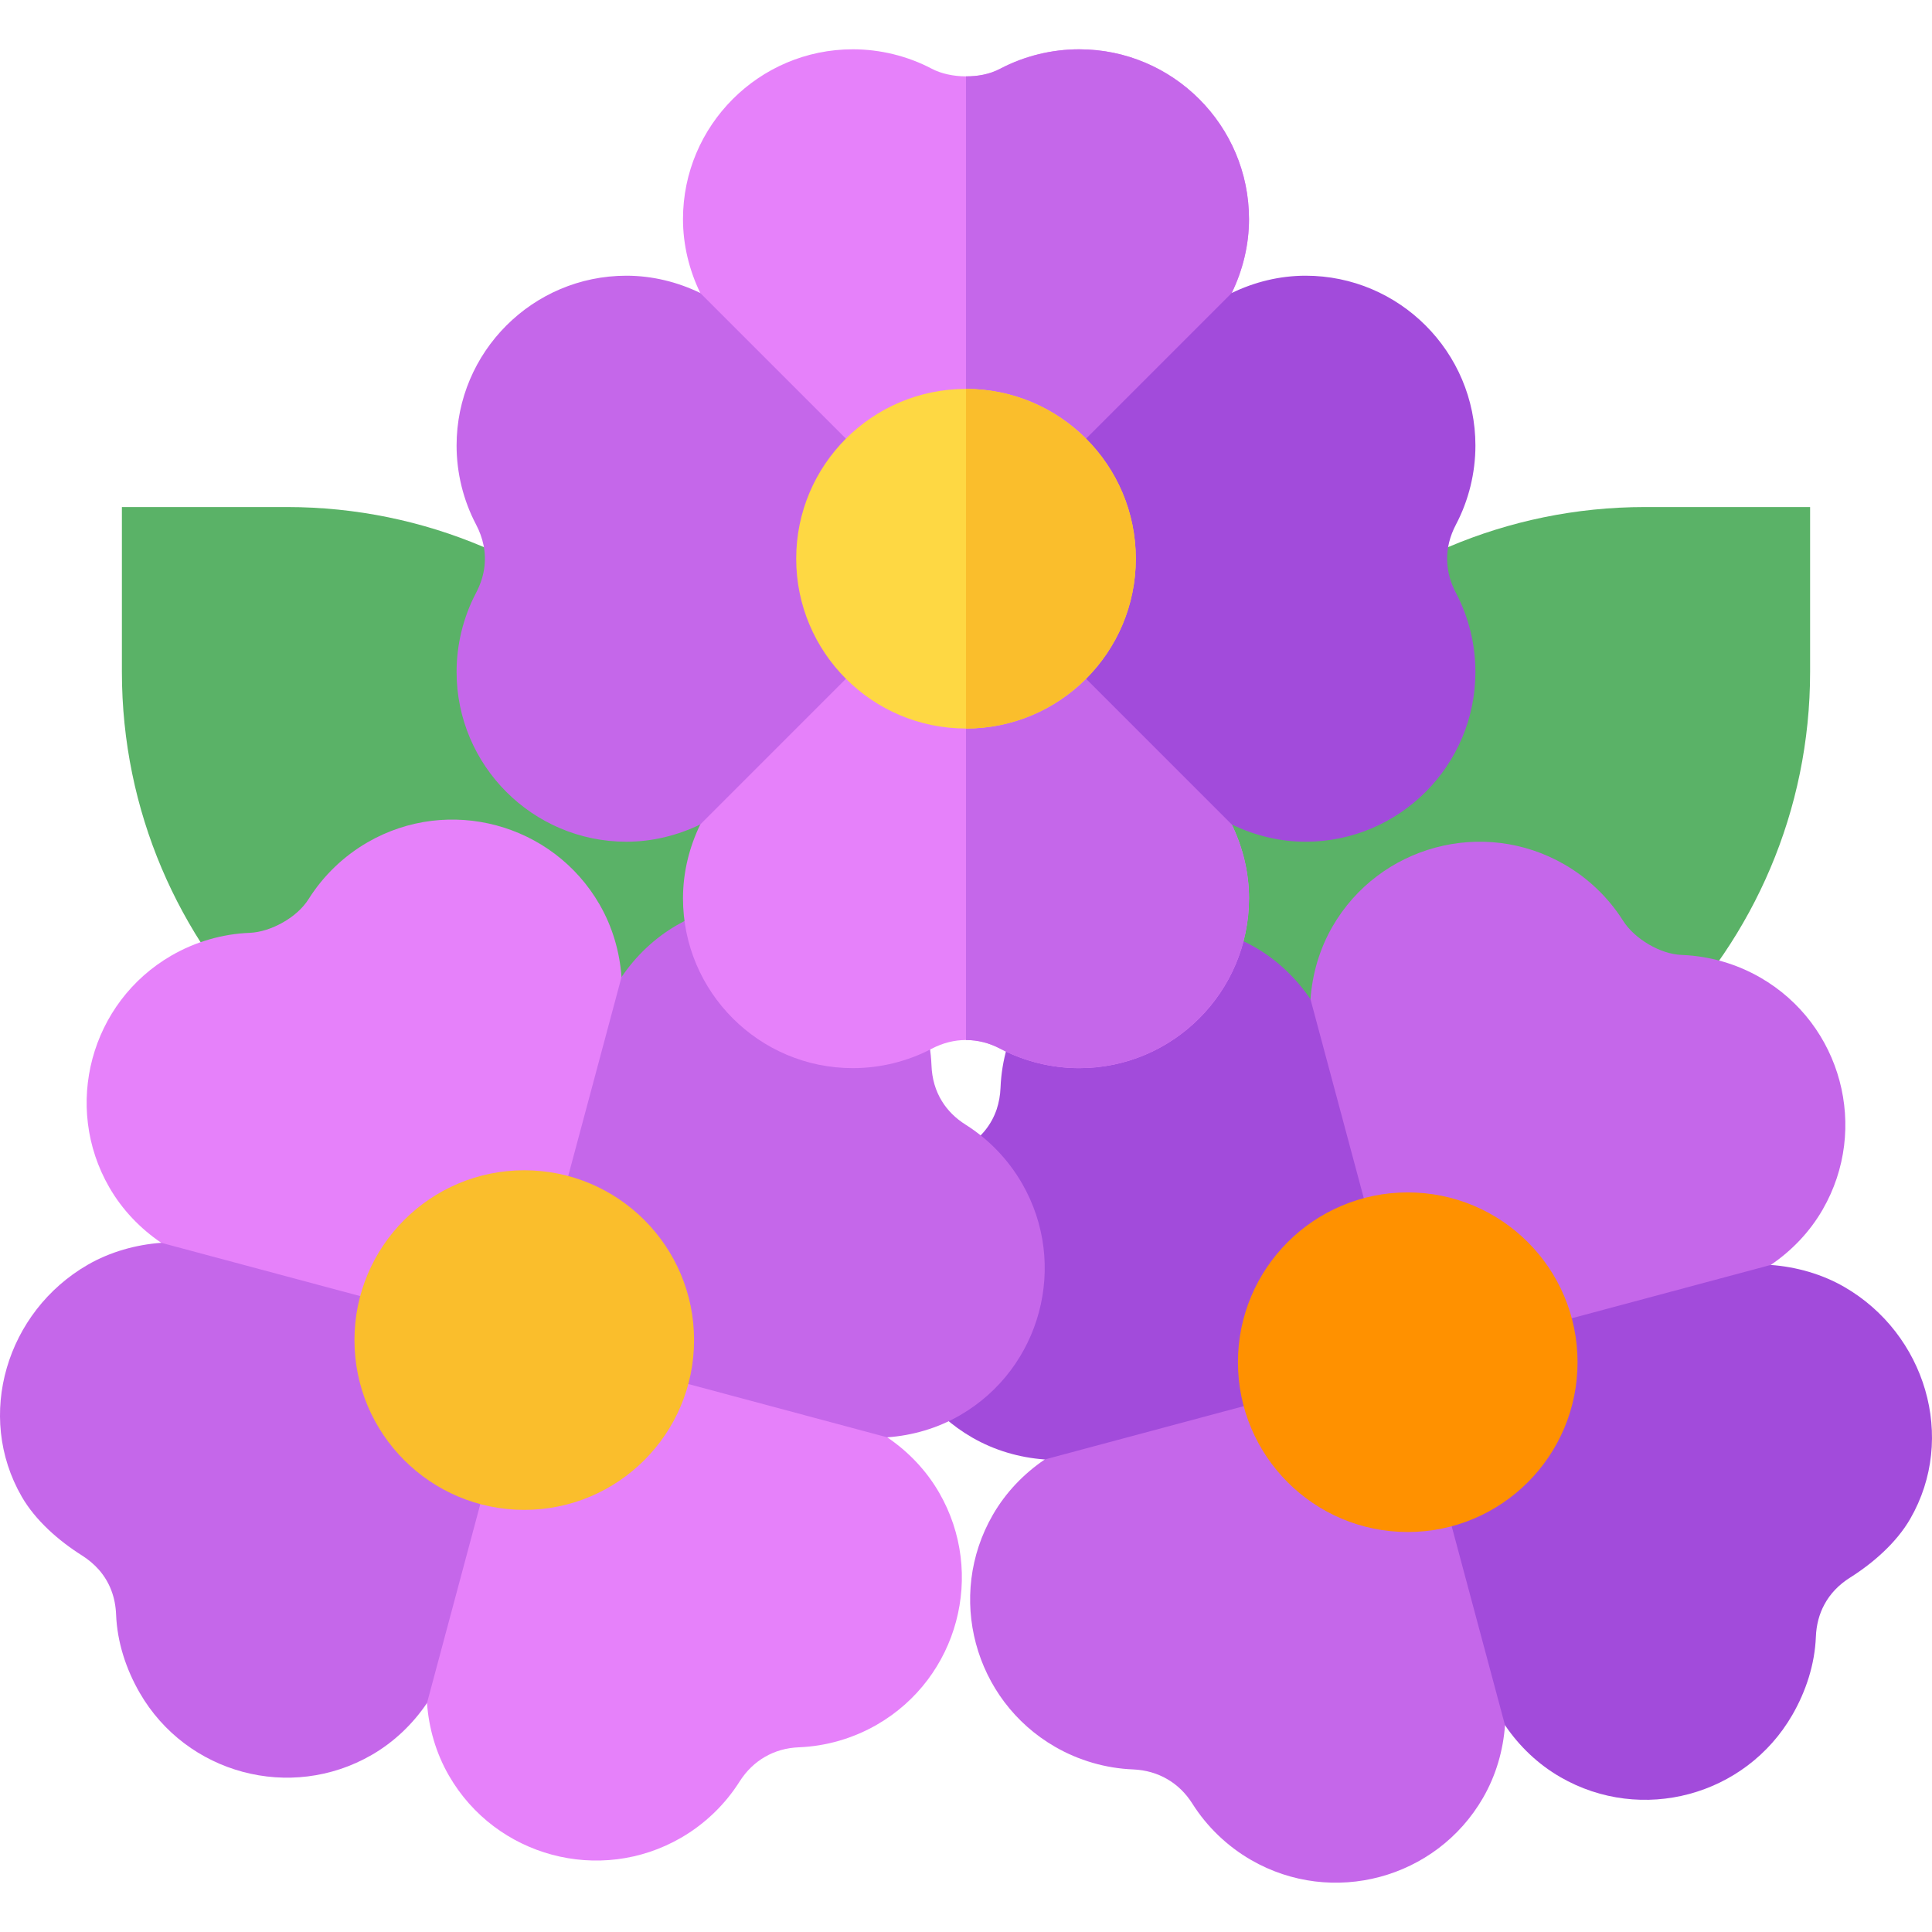 <svg id="Capa_1" enable-background="new 0 0 512 512" height="512" viewBox="0 0 512 512" width="512" xmlns="http://www.w3.org/2000/svg"><g><g><path d="m32.304 178.066v-43.696h43.696c73.726 0 133.696 59.971 133.696 133.696v43.696h-43.696c-73.726 0-133.696-59.97-133.696-133.696z" fill="#5ab267"/></g><g><path d="m346 311.762h-43.696v-43.696c0-73.726 59.971-133.696 133.696-133.696h43.696v43.696c0 73.726-59.97 133.696-133.696 133.696z" fill="#5ab267"/></g><g fill="#c567ea"><path d="m416.547 441.313-43.481-80.313-79.769-.588-16.425 26.363c-5.565 3.773-10.33 8.729-13.758 14.667-12.407 21.49-5.019 49.064 16.471 61.471 6.292 3.633 13.445 5.716 20.706 6.001 3.409.15 6.403 1.05 9 2.547 2.688 1.548 4.949 3.737 6.711 6.541 3.872 6.126 9.252 11.279 15.545 14.912 21.49 12.407 49.064 5.019 61.471-16.471 3.429-5.939 5.339-12.543 5.823-19.249z"/><path d="m469.26 335.225c5.566-3.774 10.33-8.729 13.758-14.667 12.407-21.49 5.019-49.064-16.471-61.471-6.292-3.633-13.445-5.716-20.719-6.008-3.181-.115-6.201-1.238-8.848-2.78-2.899-1.691-5.344-3.906-6.85-6.3-3.872-6.126-9.252-11.279-15.545-14.912-21.49-12.407-49.064-5.019-61.471 16.471-3.429 5.939-5.338 12.541-5.823 19.249l-12.559 35.09 38.334 61.103 76.78 1.387z"/></g><path d="m347.291 264.806c-3.773-5.565-8.729-10.33-14.667-13.758-21.49-12.407-49.064-5.019-61.471 16.471-3.633 6.292-5.716 13.445-6.003 20.739-.072 1.971-.424 3.899-1.019 5.721-1.403 4.129-4.11 7.471-8.066 9.957-6.126 3.872-11.279 9.252-14.912 15.545-12.407 21.49-5.019 49.064 16.471 61.471 5.939 3.429 12.543 5.339 19.249 5.823l96.193-25.775z" fill="#a24bdb"/><path d="m474.979 454.481c3.633-6.292 5.961-13.445 6.246-20.706.123-3.143.874-6.025 2.253-8.56 1.537-2.868 3.834-5.263 6.834-7.15 6.126-3.872 12.279-9.252 15.912-15.545 12.407-21.49 4.019-49.064-17.471-61.471-5.939-3.429-12.786-5.338-19.494-5.823l-96.193 25.774 25.775 96.194c3.774 5.566 8.729 10.33 14.667 13.758 21.49 12.407 49.064 5.019 61.471-16.471z" fill="#a24bdb"/><circle cx="373.066" cy="361" fill="#ff9100" r="45"/><g fill="#e681fa"><path d="m230.228 357.633-91.294-2.501-40.394 68.787 14.619 27.406c.485 6.706 2.394 13.31 5.823 19.249 12.407 21.49 39.981 28.878 61.471 16.471 6.292-3.633 11.673-8.786 15.55-14.932 1.834-2.877 4.11-5.02 6.705-6.521 2.684-1.554 5.711-2.417 9.02-2.541 7.241-.29 14.394-2.373 20.686-6.006 21.49-12.407 28.878-39.981 16.471-61.471-3.429-5.939-8.193-10.895-13.758-14.667z"/><path d="m164.709 258.938c-.485-6.708-2.394-13.31-5.823-19.249-12.407-21.49-39.981-28.878-61.471-16.471-6.292 3.633-11.673 8.786-15.563 14.939-1.69 2.697-4.173 4.752-6.832 6.272-2.914 1.665-6.054 2.675-8.881 2.782-7.241.29-14.394 2.373-20.686 6.006-21.49 12.407-28.878 39.981-16.471 61.471 3.429 5.939 8.192 10.893 13.758 14.667l24.11 28.422 72.084-2.647 39.591-65.8z"/></g><path d="m42.74 329.357c-6.706.485-13.555 2.394-19.494 5.823-21.49 12.407-29.878 39.981-17.471 61.471 3.633 6.292 9.786 11.673 15.959 15.568 1.671 1.048 3.165 2.317 4.445 3.743 2.874 3.279 4.415 7.295 4.59 11.964.29 7.241 2.619 14.394 6.252 20.686 12.407 21.49 39.981 28.878 61.471 16.471 5.939-3.429 10.895-8.193 14.667-13.758l25.775-96.194z" fill="#c567ea"/><path d="m270.847 313.613c-3.633-6.292-8.786-11.673-14.932-15.55-2.66-1.678-4.781-3.769-6.287-6.231-1.715-2.765-2.641-5.951-2.775-9.494-.29-7.241-2.373-14.394-6.006-20.686-12.407-21.49-39.981-28.878-61.471-16.471-5.939 3.429-10.893 8.192-14.667 13.758l-25.775 96.194 96.194 25.775c6.708-.485 13.31-2.394 19.249-5.823 21.489-12.408 28.878-39.982 16.47-61.472z" fill="#c567ea"/><circle cx="138.934" cy="355.132" fill="#fabe2c" r="45"/><g fill="#e681fa"><path d="m333.813 195.878-77.813-47.812-69.376 39.375-1.043 31.044c-2.933 6.05-4.581 12.724-4.581 19.581 0 24.814 20.186 45 45 45 7.266 0 14.502-1.772 20.933-5.156 3.027-1.575 6.07-2.292 9.067-2.294 3.102-.004 6.154.762 9.082 2.309 6.416 3.369 13.652 5.142 20.918 5.142 24.814 0 45-20.186 45-45 0-6.857-1.648-13.531-4.581-19.581z"/><path d="m326.419 77.647c2.933-6.051 4.581-12.724 4.581-19.581 0-24.814-20.186-45-45-45-7.266 0-14.502 1.772-20.947 5.156-2.813 1.49-5.989 2.029-9.053 2.016-3.356-.015-6.581-.71-9.082-2.031-6.416-3.369-13.652-5.142-20.918-5.142-24.814 0-45 20.186-45 45 0 6.857 1.648 13.53 4.581 19.581l6.669 36.669 63.75 33.75 67.187-37.189z"/></g><g fill="#c567ea"><path d="m265.082 277.924c6.416 3.369 13.652 5.142 20.918 5.142 24.814 0 45-20.186 45-45 0-6.857-1.648-13.531-4.581-19.581l7.394-22.606-77.813-47.813v127.549c3.102-.003 6.154.762 9.082 2.309z"/><path d="m326.419 77.647c2.933-6.051 4.581-12.724 4.581-19.581 0-24.814-20.186-45-45-45-7.266 0-14.502 1.772-20.947 5.156-2.813 1.49-5.989 2.029-9.053 2.016v127.828l67.187-37.189z"/><path d="m185.581 77.647c-6.05-2.933-12.724-4.581-19.581-4.581-24.814 0-45 20.186-45 45 0 7.266 1.772 14.502 5.171 20.962.923 1.743 1.582 3.589 1.978 5.464.85 4.277.176 8.525-2.007 12.656-3.37 6.416-5.142 13.652-5.142 20.918 0 24.814 20.186 45 45 45 6.857 0 13.531-1.648 19.581-4.581l70.419-70.419z"/></g><path d="m391 178.066c0-7.266-1.772-14.502-5.156-20.933-1.465-2.783-2.256-5.654-2.329-8.54-.103-3.252.688-6.475 2.344-9.609 3.369-6.416 5.142-13.652 5.142-20.918 0-24.814-20.186-45-45-45-6.857 0-13.53 1.648-19.581 4.581l-70.42 70.419 70.419 70.419c6.052 2.933 12.724 4.581 19.581 4.581 24.814 0 45-20.186 45-45z" fill="#a24bdb"/><circle cx="256" cy="148.066" fill="#fed843" r="45"/><path d="m301 148.066c0-24.814-20.186-45-45-45v90c24.814 0 45-20.186 45-45z" fill="#fabe2c"/></g></svg>